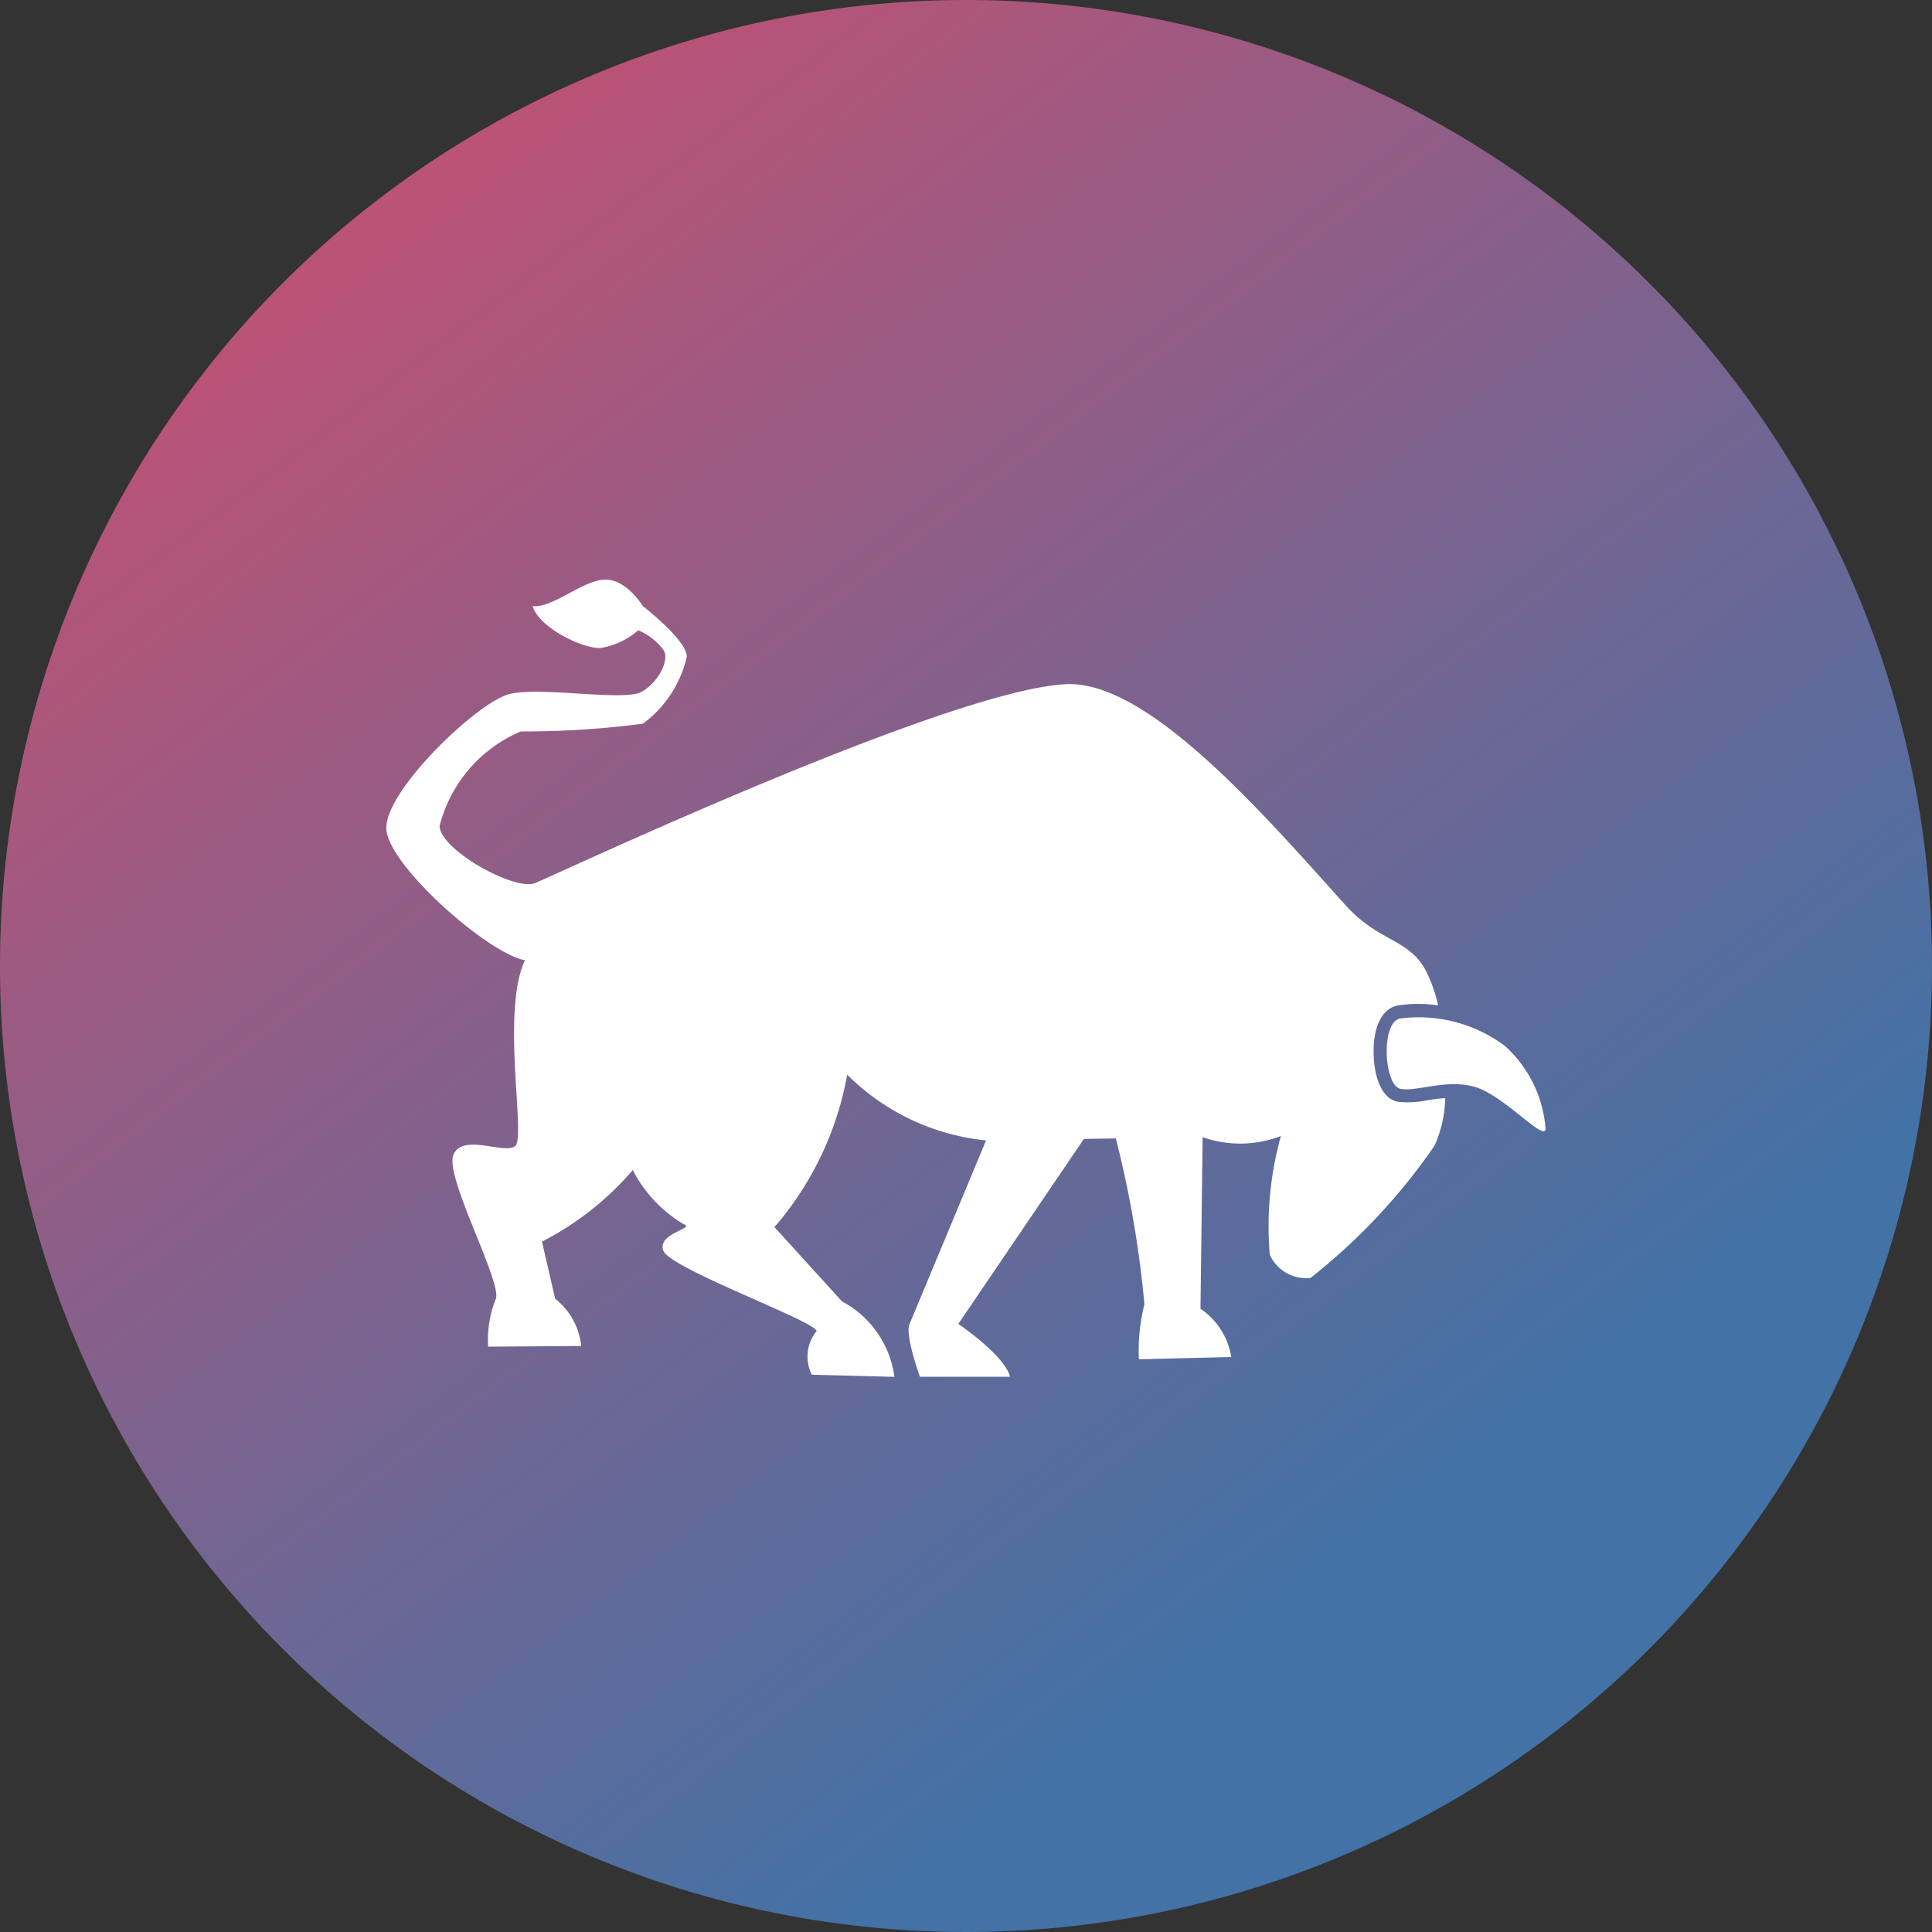 <svg xmlns="http://www.w3.org/2000/svg" xmlns:xlink="http://www.w3.org/1999/xlink" width="40" height="40" viewBox="0 0 40 40"><rect x="0" y="0" width="40" height="40" fill="#333333" stroke="none"/><defs><style>.a{fill:url(#a);}.b{fill:none;}.c{fill:#fff;}</style><linearGradient id="a" x1="0.565" y1="0.909" x2="-0.162" y2="-0.049" gradientUnits="objectBoundingBox"><stop offset="0" stop-color="#4272a6"/><stop offset="1" stop-color="#eb4662"/></linearGradient></defs><g transform="translate(-32 -134)"><g transform="translate(32 134)"><path class="a" d="M20,0A20,20,0,1,1,0,20,20,20,0,0,1,20,0Z"/></g><g transform="translate(40 142)"><path class="b" d="M0,0H24V24H0Z"/><g transform="translate(0.001 -0.681)"><g transform="translate(-0.001 4.681)"><path class="c" d="M20.939,15.492c-.384-.078-.511-.635-.5-1.088.01-.525.2-.856.514-.908a2.79,2.79,0,0,1,.82,0,3.018,3.018,0,0,0-.257-.726c-.361-.664-.964-.58-1.658-1.347C18.213,9.6,15.787,6.765,14.072,6.846c-2.435.114-10.583,3.956-11,4.12S1.119,10.283,1.1,9.783A2.9,2.9,0,0,1,2.781,7.825a19.072,19.072,0,0,0,2.527-.16,2.375,2.375,0,0,0,.911-1.389c0-.341-.911-1.047-.911-1.047s-.342-.57-.8-.547-1.07.592-1.48.547c.114.432,1.024.888,1.406.868a1.562,1.562,0,0,0,.779-.367,1.269,1.269,0,0,1,.524.41c.127.19-.091.66-.455.864s-2.071-.113-2.733.046S-.089,9.1,0,9.874s2.116,2.551,2.867,2.688c-.5,1.068.023,3.663-.2,3.846s-1.093-.275-1.281.185,1.053,2.705.87,3a2.262,2.262,0,0,0-.15.969l1.926-.014a1.43,1.43,0,0,0-.539-.978L3.22,18.387A6.186,6.186,0,0,0,5.1,16.906a2.781,2.781,0,0,0,1.048,1.117c.273.092-.546.182-.417.55s3.127,1.453,3.176,1.665a.834.834,0,0,0-.1.905l1.71.044a2.075,2.075,0,0,0-1.084-1.561l-1.4-1.539a6.6,6.6,0,0,0,1.506-3.156,4.75,4.75,0,0,0,2.875,1.362s-1.485,3.566-1.584,3.8.215,1.092.215,1.092h1.866c-.113-.446-1.071-1.094-1.071-1.094l2.6-3.83.661-.01a21.921,21.921,0,0,1,.592,3.434,3.954,3.954,0,0,0-.115,1.138l1.913-.046a1.492,1.492,0,0,0-.637-1l.044-3.552a2.344,2.344,0,0,0,1.621-.024,6.952,6.952,0,0,0-.23,2.46.83.83,0,0,0,.842.479A12.476,12.476,0,0,0,21.7,16.4a2.536,2.536,0,0,0,.221-.984c-.122.01-.245.023-.363.043A1.968,1.968,0,0,1,20.939,15.492Z" transform="translate(0.001 -4.681)"/><path class="c" d="M28.322,16.593a2.989,2.989,0,0,0-2.163-.568c-.413.065-.342,1.388,0,1.457s1-.229,1.594-.022,1.411,1.138,1.411.843A2.572,2.572,0,0,0,28.322,16.593Z" transform="translate(-5.165 -6.939)"/></g></g></g></g></svg>
